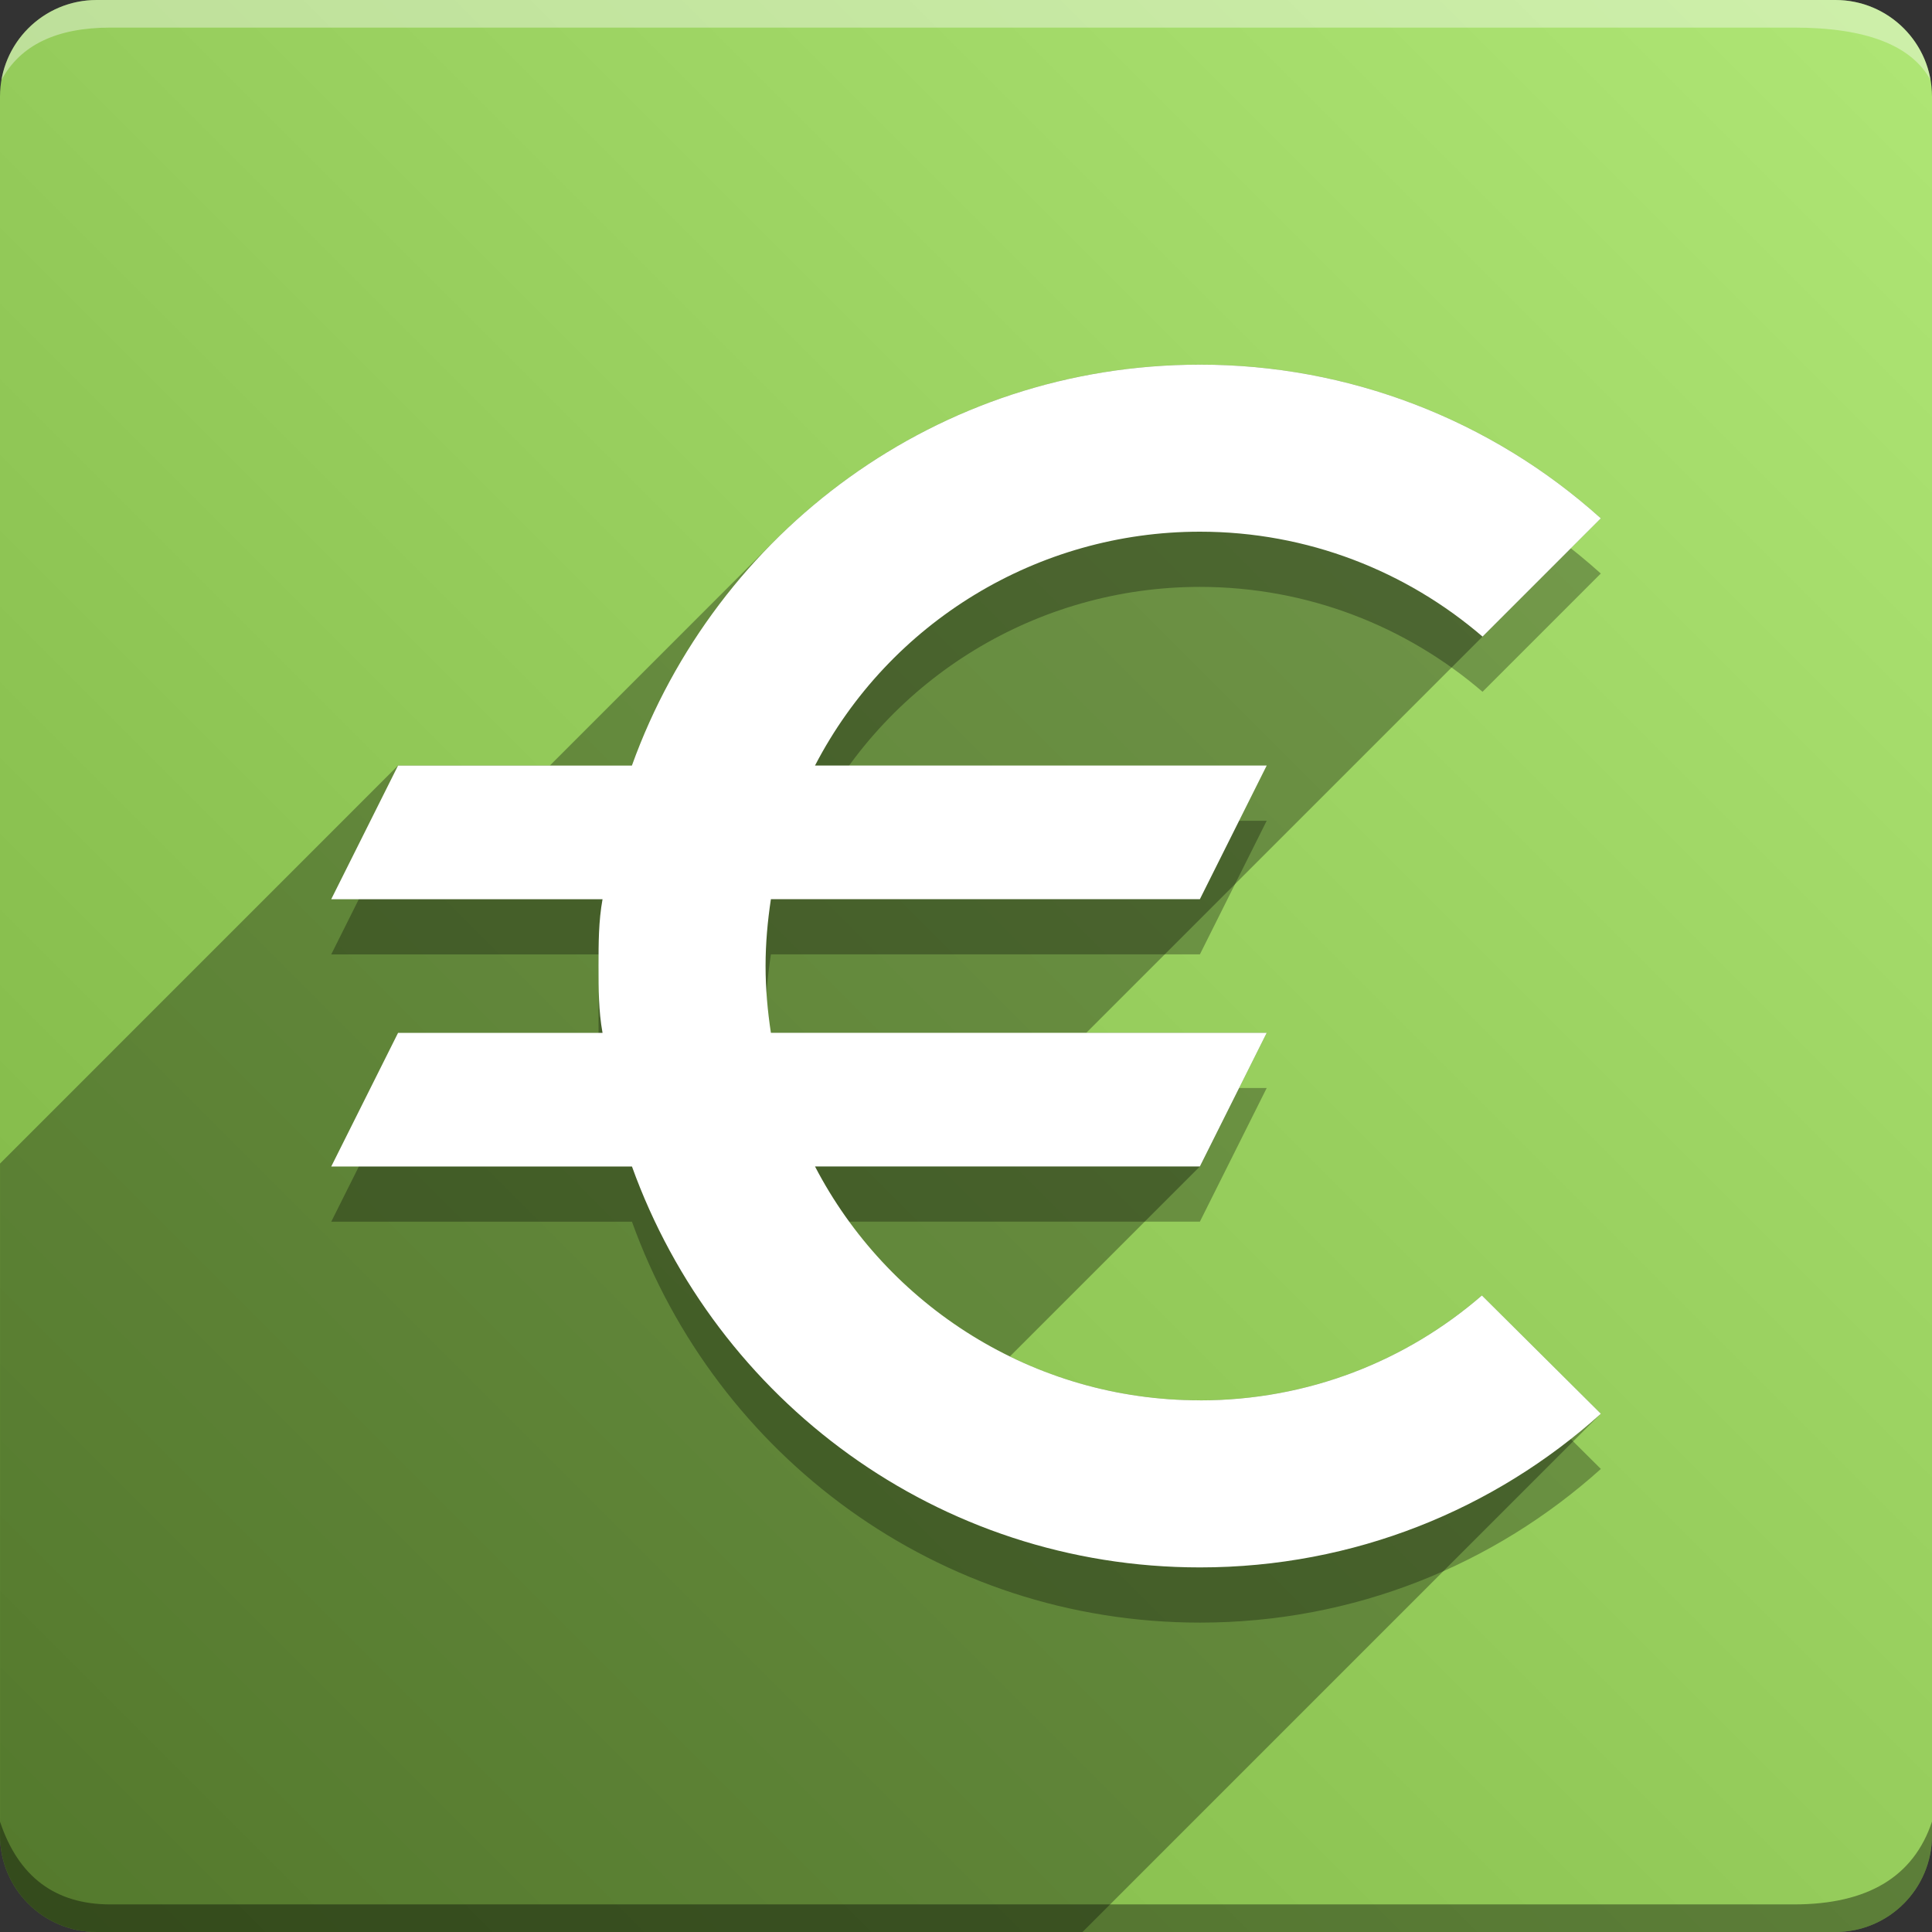 <svg version="1.1" xmlns="http://www.w3.org/2000/svg" xmlns:xlink="http://www.w3.org/1999/xlink" width="70" height="70" viewBox="0,0,70,70"><rect x="0" y="0" width="70" height="70" fill="#333333" stroke="none"/><!-- Generated with https://ivantodorovich.github.io/odoo-icon --><defs><linearGradient x1="70" y1="0" x2="0" y2="70" gradientUnits="userSpaceOnUse" id="color-1"><stop offset="0" stop-color="#afe675"/><stop offset="1" stop-color="#7cb342"/></linearGradient></defs><g fill="none" fill-rule="nonzero" stroke="none" stroke-width="1" stroke-linecap="butt" stroke-linejoin="miter" stroke-miterlimit="10" stroke-dasharray="" stroke-dashoffset="0" font-family="none" font-weight="none" font-size="none" text-anchor="none" style="mix-blend-mode: normal"><path d="M3.5,70c-1.933,0 -3.5,-1.567 -3.5,-3.5v-63c0,-1.933 1.567,-3.5 3.5,-3.5h63c1.933,0 3.5,1.567 3.5,3.5v63c0,1.933 -1.567,3.5 -3.5,3.5z" id="box" fill="url(#color-1)"/><path d="M65,1h-61c-1.95,0 -3.267,0.634 -3.949,1.902c0.284,-1.648 1.72,-2.902 3.449,-2.902h63c1.73,0 3.166,1.255 3.449,2.904c-0.698,-1.269 -2.348,-1.904 -4.949,-1.904z" id="topBoxShadow" fill="#ffffff" opacity="0.383"/><path d="M4,69h61c2.667,0 4.333,-1 5,-3v0.5c0,1.933 -1.567,3.5 -3.5,3.5h-63c-1.933,0 -3.5,-1.567 -3.5,-3.5c0,-0.161 0,-0.328 0,-0.5c0.667,2 2,3 4,3z" id="bottomBoxShadow" fill="#000000" opacity="0.383"/><path d="M43.474,52.736c-6.053,0 -11.33,-3.438 -13.945,-8.473h13.945l2.421,-4.842h-17.964c-0.121,-0.799 -0.193,-1.598 -0.193,-2.421c0,-0.823 0.073,-1.622 0.193,-2.421h15.543l2.421,-4.842h-16.366c2.703,-5.206 8.079,-8.473 13.945,-8.473c3.898,0 7.481,1.428 10.241,3.801l4.285,-4.285c-3.987,-3.589 -9.162,-5.573 -14.526,-5.568c-9.49,0 -17.529,6.053 -20.579,14.526h-8.473l-2.421,4.842h9.83c-0.145,0.799 -0.145,1.598 -0.145,2.421c0,0.823 0,1.622 0.145,2.421h-7.408l-2.421,4.842h10.895c3.051,8.473 11.088,14.526 20.579,14.526c5.593,0 10.677,-2.106 14.526,-5.568l-4.31,-4.285c-2.736,2.372 -6.295,3.801 -10.217,3.801z" id="shadow" fill="#000000" opacity="0.3"/><path d="M14.421,27.737l5.501,0l8.137,-8.137c3.95,-3.95 9.39,-6.389 15.415,-6.389c5.364,-0.005 10.54,1.979 14.526,5.568l-18.642,18.642h6.537l-2.421,4.842l-6.885,6.885c2.081,1.017 4.419,1.588 6.885,1.588v0.001c3.922,0 7.481,-1.429 10.217,-3.801l4.31,4.285l-18.779,18.779h-35.721c-1.933,0 -3.5,-1.567 -3.5,-3.5l0,-24.342z" id="flatShadow" fill="#000000" opacity="0.324"/><path d="M43.474,50.736c-6.053,0 -11.33,-3.438 -13.945,-8.473h13.945l2.421,-4.842h-17.964c-0.121,-0.799 -0.193,-1.598 -0.193,-2.421c0,-0.823 0.073,-1.622 0.193,-2.421h15.543l2.421,-4.842h-16.366c2.703,-5.206 8.079,-8.473 13.945,-8.473c3.898,0 7.481,1.428 10.241,3.801l4.285,-4.285c-3.987,-3.589 -9.162,-5.573 -14.526,-5.568c-9.49,0 -17.529,6.053 -20.579,14.526h-8.473l-2.421,4.842h9.83c-0.145,0.799 -0.145,1.598 -0.145,2.421c0,0.823 0,1.622 0.145,2.421h-7.408l-2.421,4.842h10.895c3.051,8.473 11.088,14.526 20.579,14.526c5.593,0 10.677,-2.106 14.526,-5.568l-4.31,-4.285c-2.736,2.372 -6.295,3.801 -10.217,3.801z" id="icon" fill="#ffffff"/></g></svg>
